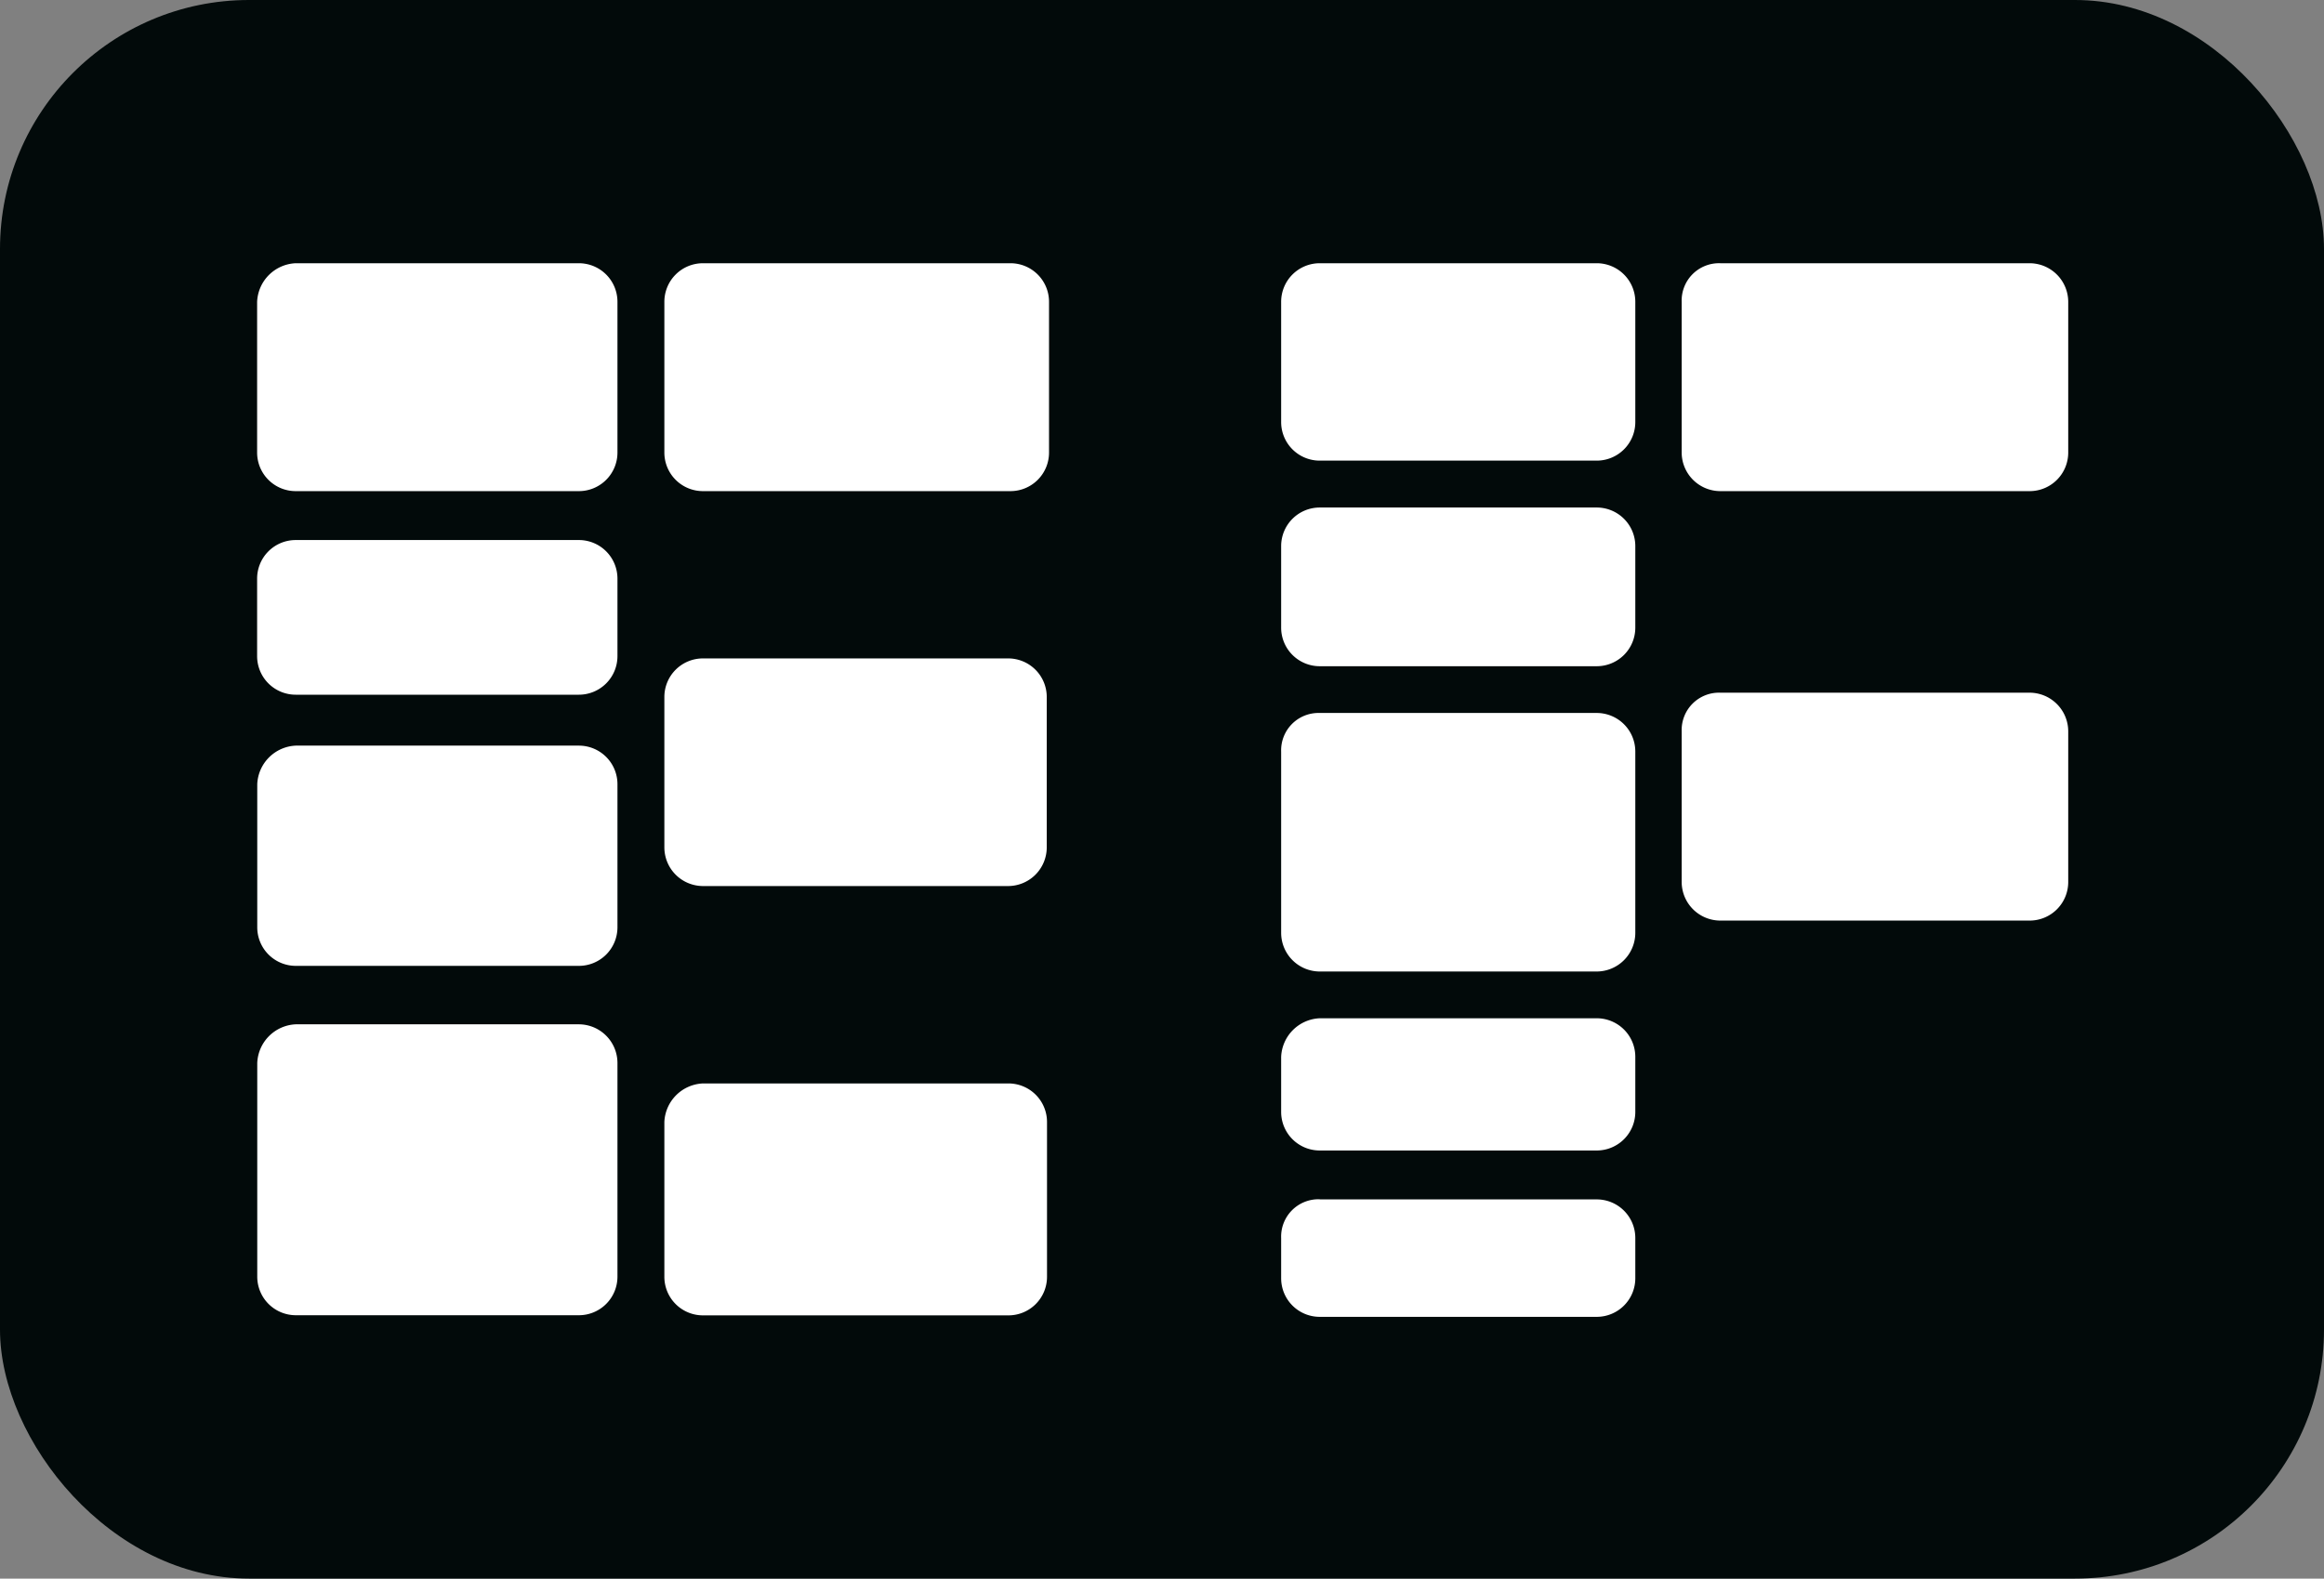 <svg id="Ebene_1" data-name="Ebene 1" xmlns="http://www.w3.org/2000/svg" viewBox="0 0 172.91 117.48"><rect x="0" y="0" width="172.91" height="117.48" fill="#808080" stroke="none"/><defs><style>.cls-1{fill:#020a0a;}.cls-2{fill:#fff;}</style></defs><rect class="cls-1" width="172.91" height="117.48" rx="18.53"/><path class="cls-2" d="M22,19.59H43.07a2.87,2.87,0,0,1,2.87,2.88V33.68a2.87,2.87,0,0,1-2.87,2.87H22a2.87,2.87,0,0,1-2.87-2.87V22.47A3,3,0,0,1,22,19.59"/><path class="cls-2" d="M52.3,49H75a2.87,2.87,0,0,1,2.88,2.88V63.06A2.88,2.88,0,0,1,75,65.94H52.3a2.88,2.88,0,0,1-2.87-2.88V51.85A2.87,2.87,0,0,1,52.3,49"/><path class="cls-2" d="M22,55.49H43.07a2.87,2.87,0,0,1,2.87,2.87V69a2.87,2.87,0,0,1-2.87,2.88H22A2.87,2.87,0,0,1,19.14,69V58.36A3,3,0,0,1,22,55.49"/><path class="cls-2" d="M52.3,80.63H75A2.87,2.87,0,0,1,77.9,83.5V95A2.87,2.87,0,0,1,75,97.89H52.3A2.87,2.87,0,0,1,49.43,95V83.5a3,3,0,0,1,2.87-2.87"/><path class="cls-2" d="M98.19,75.78h20.6a2.87,2.87,0,0,1,2.88,2.88v4.09a2.87,2.87,0,0,1-2.88,2.87H98.19a2.87,2.87,0,0,1-2.87-2.87V78.66a3,3,0,0,1,2.87-2.88"/><path class="cls-2" d="M98.19,37.77h20.6a2.87,2.87,0,0,1,2.88,2.87V46.7a2.87,2.87,0,0,1-2.88,2.88H98.19a2.87,2.87,0,0,1-2.87-2.88V40.64a2.87,2.87,0,0,1,2.87-2.87"/><path class="cls-2" d="M128,19.59h23a2.88,2.88,0,0,1,2.88,2.88V33.68a2.87,2.87,0,0,1-2.88,2.87H128a2.88,2.88,0,0,1-2.88-2.87V22.47A2.78,2.78,0,0,1,128,19.59"/><path class="cls-2" d="M22,76.23H43.07a2.88,2.88,0,0,1,2.87,2.88V95a2.87,2.87,0,0,1-2.87,2.88H22A2.87,2.87,0,0,1,19.14,95V79.11A3,3,0,0,1,22,76.23"/><path class="cls-2" d="M98.19,19.59h20.6a2.87,2.87,0,0,1,2.88,2.88V31.4a2.87,2.87,0,0,1-2.88,2.88H98.19a2.87,2.87,0,0,1-2.87-2.88V22.47a2.87,2.87,0,0,1,2.87-2.88"/><path class="cls-2" d="M128,51.55h23a2.88,2.88,0,0,1,2.88,2.87V65.63a2.87,2.87,0,0,1-2.88,2.88H128a2.88,2.88,0,0,1-2.88-2.88V54.42A2.78,2.78,0,0,1,128,51.55"/><path class="cls-2" d="M98.19,89.26h20.6a2.87,2.87,0,0,1,2.88,2.88v3A2.87,2.87,0,0,1,118.79,98H98.19a2.87,2.87,0,0,1-2.87-2.87v-3a2.78,2.78,0,0,1,2.87-2.88"/><path class="cls-2" d="M22,40.19H43.07a2.87,2.87,0,0,1,2.87,2.88v5.75a2.87,2.87,0,0,1-2.87,2.88H22a2.87,2.87,0,0,1-2.87-2.88V43.07A2.87,2.87,0,0,1,22,40.19"/><path class="cls-2" d="M52.3,19.59H75.17a2.87,2.87,0,0,1,2.88,2.88V33.68a2.87,2.87,0,0,1-2.88,2.87H52.3a2.87,2.87,0,0,1-2.87-2.87V22.47a2.87,2.87,0,0,1,2.87-2.88"/><path class="cls-2" d="M98.19,53.06h20.6a2.87,2.87,0,0,1,2.88,2.88V69.42a2.88,2.88,0,0,1-2.88,2.88H98.19a2.88,2.88,0,0,1-2.87-2.88V55.94a2.78,2.78,0,0,1,2.87-2.88"/></svg>